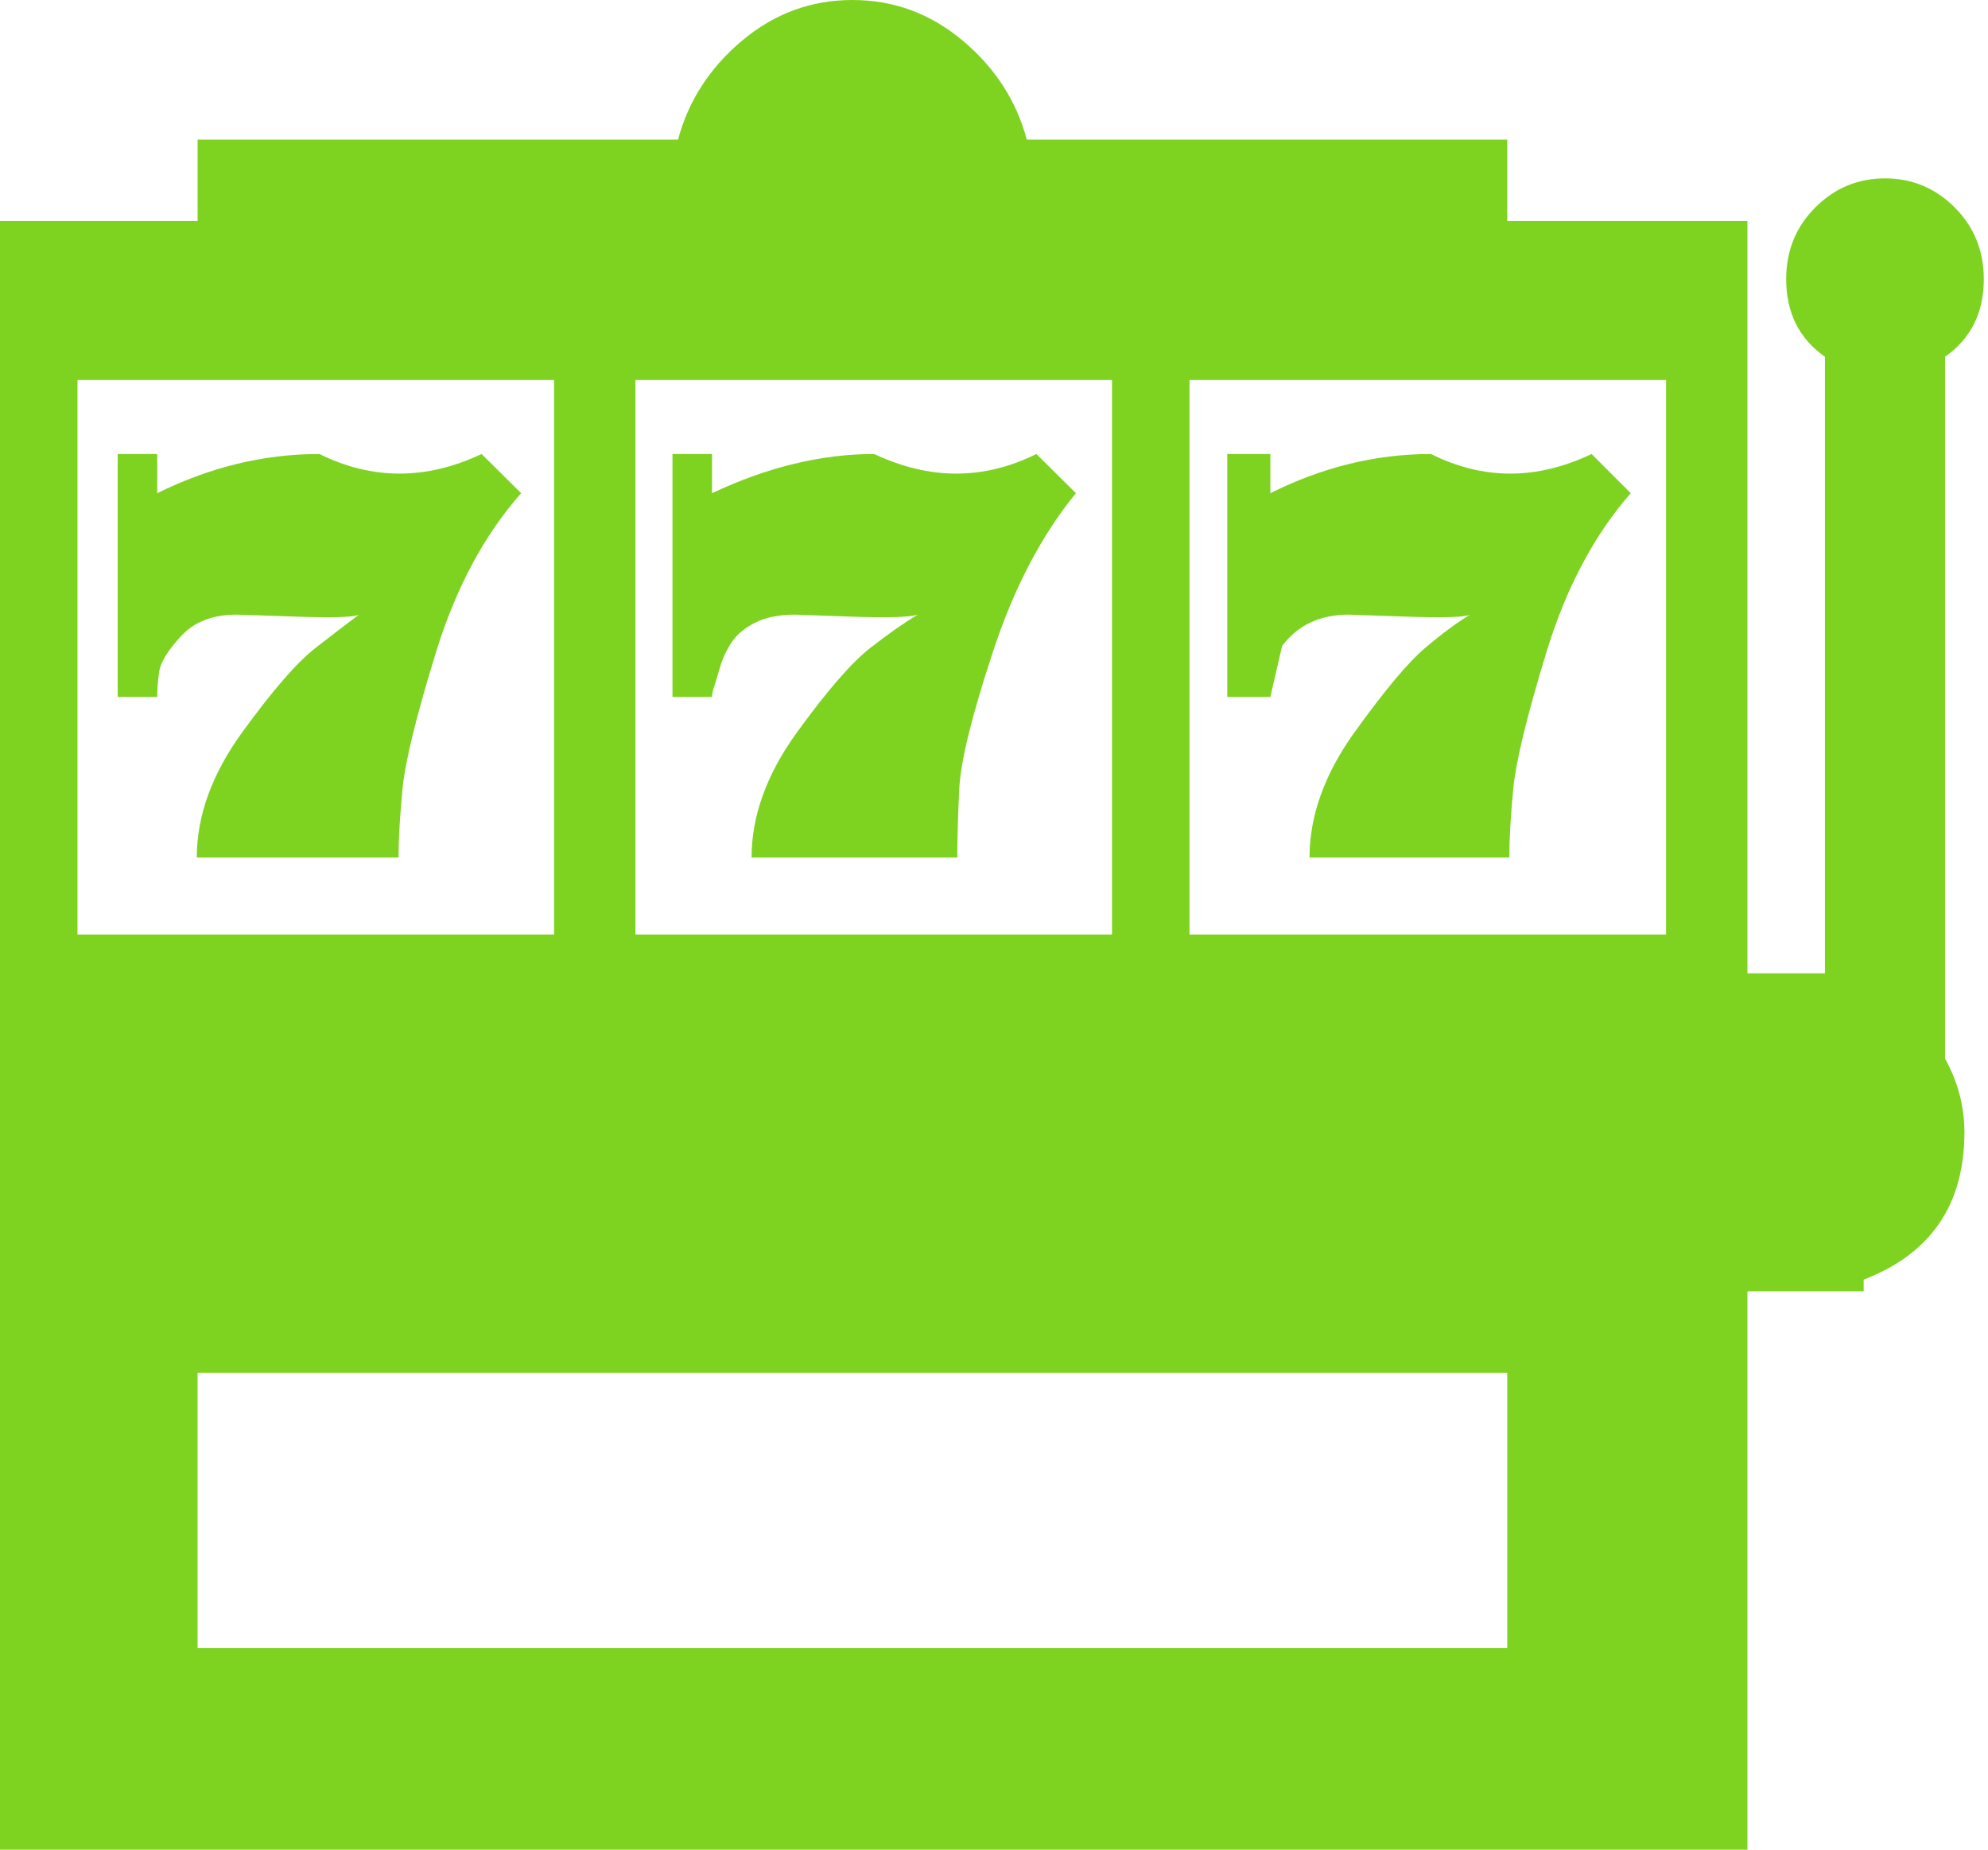 <?xml version="1.0" encoding="UTF-8"?>
<svg width="86px" height="80px" viewBox="0 0 86 80" version="1.1" xmlns="http://www.w3.org/2000/svg" xmlns:xlink="http://www.w3.org/1999/xlink">
    <title>casino_crm_dep_logo</title>
    <defs></defs>
    <g id="Screens" stroke="none" stroke-width="1" fill="none" fill-rule="evenodd">
        <g id="Multidepartment" transform="translate(-815, -485)" fill-rule="nonzero" fill="#7ED321">
            <g id="Group-5" transform="translate(179, 467)">
                <g id="Group-2-Copy" transform="translate(552, 0)">
                    <g id="casino_crm_dep_logo" transform="translate(84, 18)">
                        <path d="M84.142,15.43 C85.26,14.647 85.818,13.529 85.818,12.075 C85.818,10.846 85.399,9.811 84.561,8.973 C83.723,8.134 82.717,7.715 81.544,7.715 C80.371,7.715 79.365,8.134 78.527,8.973 C77.689,9.811 77.27,10.846 77.27,12.075 C77.27,13.529 77.829,14.647 78.946,15.43 L78.946,42.096 L75.594,42.096 L75.594,9.56 L65.202,9.56 L65.202,6.038 L44.418,6.038 C43.971,4.361 43.049,2.935 41.652,1.761 C40.255,0.587 38.663,0 36.875,0 C35.087,0 33.495,0.587 32.098,1.761 C30.701,2.935 29.779,4.361 29.332,6.038 L8.548,6.038 L8.548,9.56 L0,9.56 L0,80 L75.594,80 L75.594,55.849 L80.622,55.849 L80.622,55.346 C83.527,54.228 84.98,52.103 84.98,48.973 C84.98,47.855 84.701,46.792 84.142,45.786 L84.142,15.43 Z M27.489,16.436 L48.105,16.436 L48.105,40.419 L27.489,40.419 L27.489,16.436 Z M3.352,16.436 L23.969,16.436 L23.969,40.419 L3.352,40.419 L3.352,16.436 Z M65.202,71.279 L8.548,71.279 L8.548,59.371 L65.202,59.371 L65.202,71.279 Z M72.074,40.419 L51.457,40.419 L51.457,16.436 L72.074,16.436 L72.074,40.419 Z" id="Shape"></path>
                        <path d="M37.818,19.636 C35.537,19.636 33.198,20.201 30.802,21.331 L30.802,19.636 L29.091,19.636 L29.091,30.143 L30.802,30.143 C30.802,30.03 30.831,29.889 30.888,29.719 C30.945,29.55 31.03,29.267 31.144,28.872 C31.259,28.477 31.43,28.109 31.658,27.771 C31.886,27.432 32.228,27.149 32.684,26.923 C33.141,26.697 33.711,26.584 34.396,26.584 L36.791,26.669 C38.389,26.725 39.358,26.697 39.701,26.584 C39.13,26.923 38.446,27.403 37.647,28.025 C36.848,28.646 35.793,29.861 34.481,31.668 C33.169,33.476 32.513,35.283 32.513,37.091 L41.412,37.091 C41.412,36.3 41.44,35.312 41.497,34.125 C41.554,32.939 42.039,30.962 42.952,28.194 C43.864,25.426 45.062,23.139 46.545,21.331 L44.834,19.636 C42.553,20.766 40.214,20.766 37.818,19.636 Z" id="Shape"></path>
                        <path d="M55.463,27.94 C56.141,27.036 57.102,26.584 58.344,26.584 L60.801,26.669 C62.44,26.725 63.372,26.697 63.598,26.584 C63.033,26.923 62.383,27.403 61.649,28.025 C60.914,28.646 59.898,29.861 58.598,31.668 C57.299,33.476 56.65,35.283 56.65,37.091 L65.292,37.091 C65.292,36.3 65.349,35.312 65.462,34.125 C65.575,32.939 66.055,30.962 66.902,28.194 C67.749,25.426 68.964,23.139 70.545,21.331 L68.851,19.636 C66.478,20.766 64.162,20.766 61.903,19.636 C59.53,19.636 57.214,20.201 54.955,21.331 L54.955,19.636 L53.091,19.636 L53.091,30.143 L54.955,30.143 L55.463,27.94 Z" id="Shape"></path>
                        <path d="M13.818,19.636 C11.422,19.636 9.084,20.201 6.802,21.331 L6.802,19.636 L5.091,19.636 L5.091,30.143 L6.802,30.143 C6.802,29.804 6.831,29.437 6.888,29.041 C6.945,28.646 7.259,28.138 7.829,27.516 C8.399,26.895 9.198,26.584 10.225,26.584 C10.339,26.584 11.194,26.613 12.791,26.669 C14.389,26.725 15.301,26.697 15.529,26.584 C15.073,26.923 14.446,27.403 13.647,28.025 C12.848,28.646 11.793,29.861 10.481,31.668 C9.169,33.476 8.513,35.283 8.513,37.091 L17.241,37.091 C17.241,36.3 17.298,35.312 17.412,34.125 C17.526,32.939 18.011,30.962 18.866,28.194 C19.722,25.426 20.948,23.139 22.545,21.331 L20.834,19.636 C18.439,20.766 16.1,20.766 13.818,19.636 Z" id="Shape"></path>
                    </g>
                </g>
            </g>
        </g>
    </g>
</svg>

